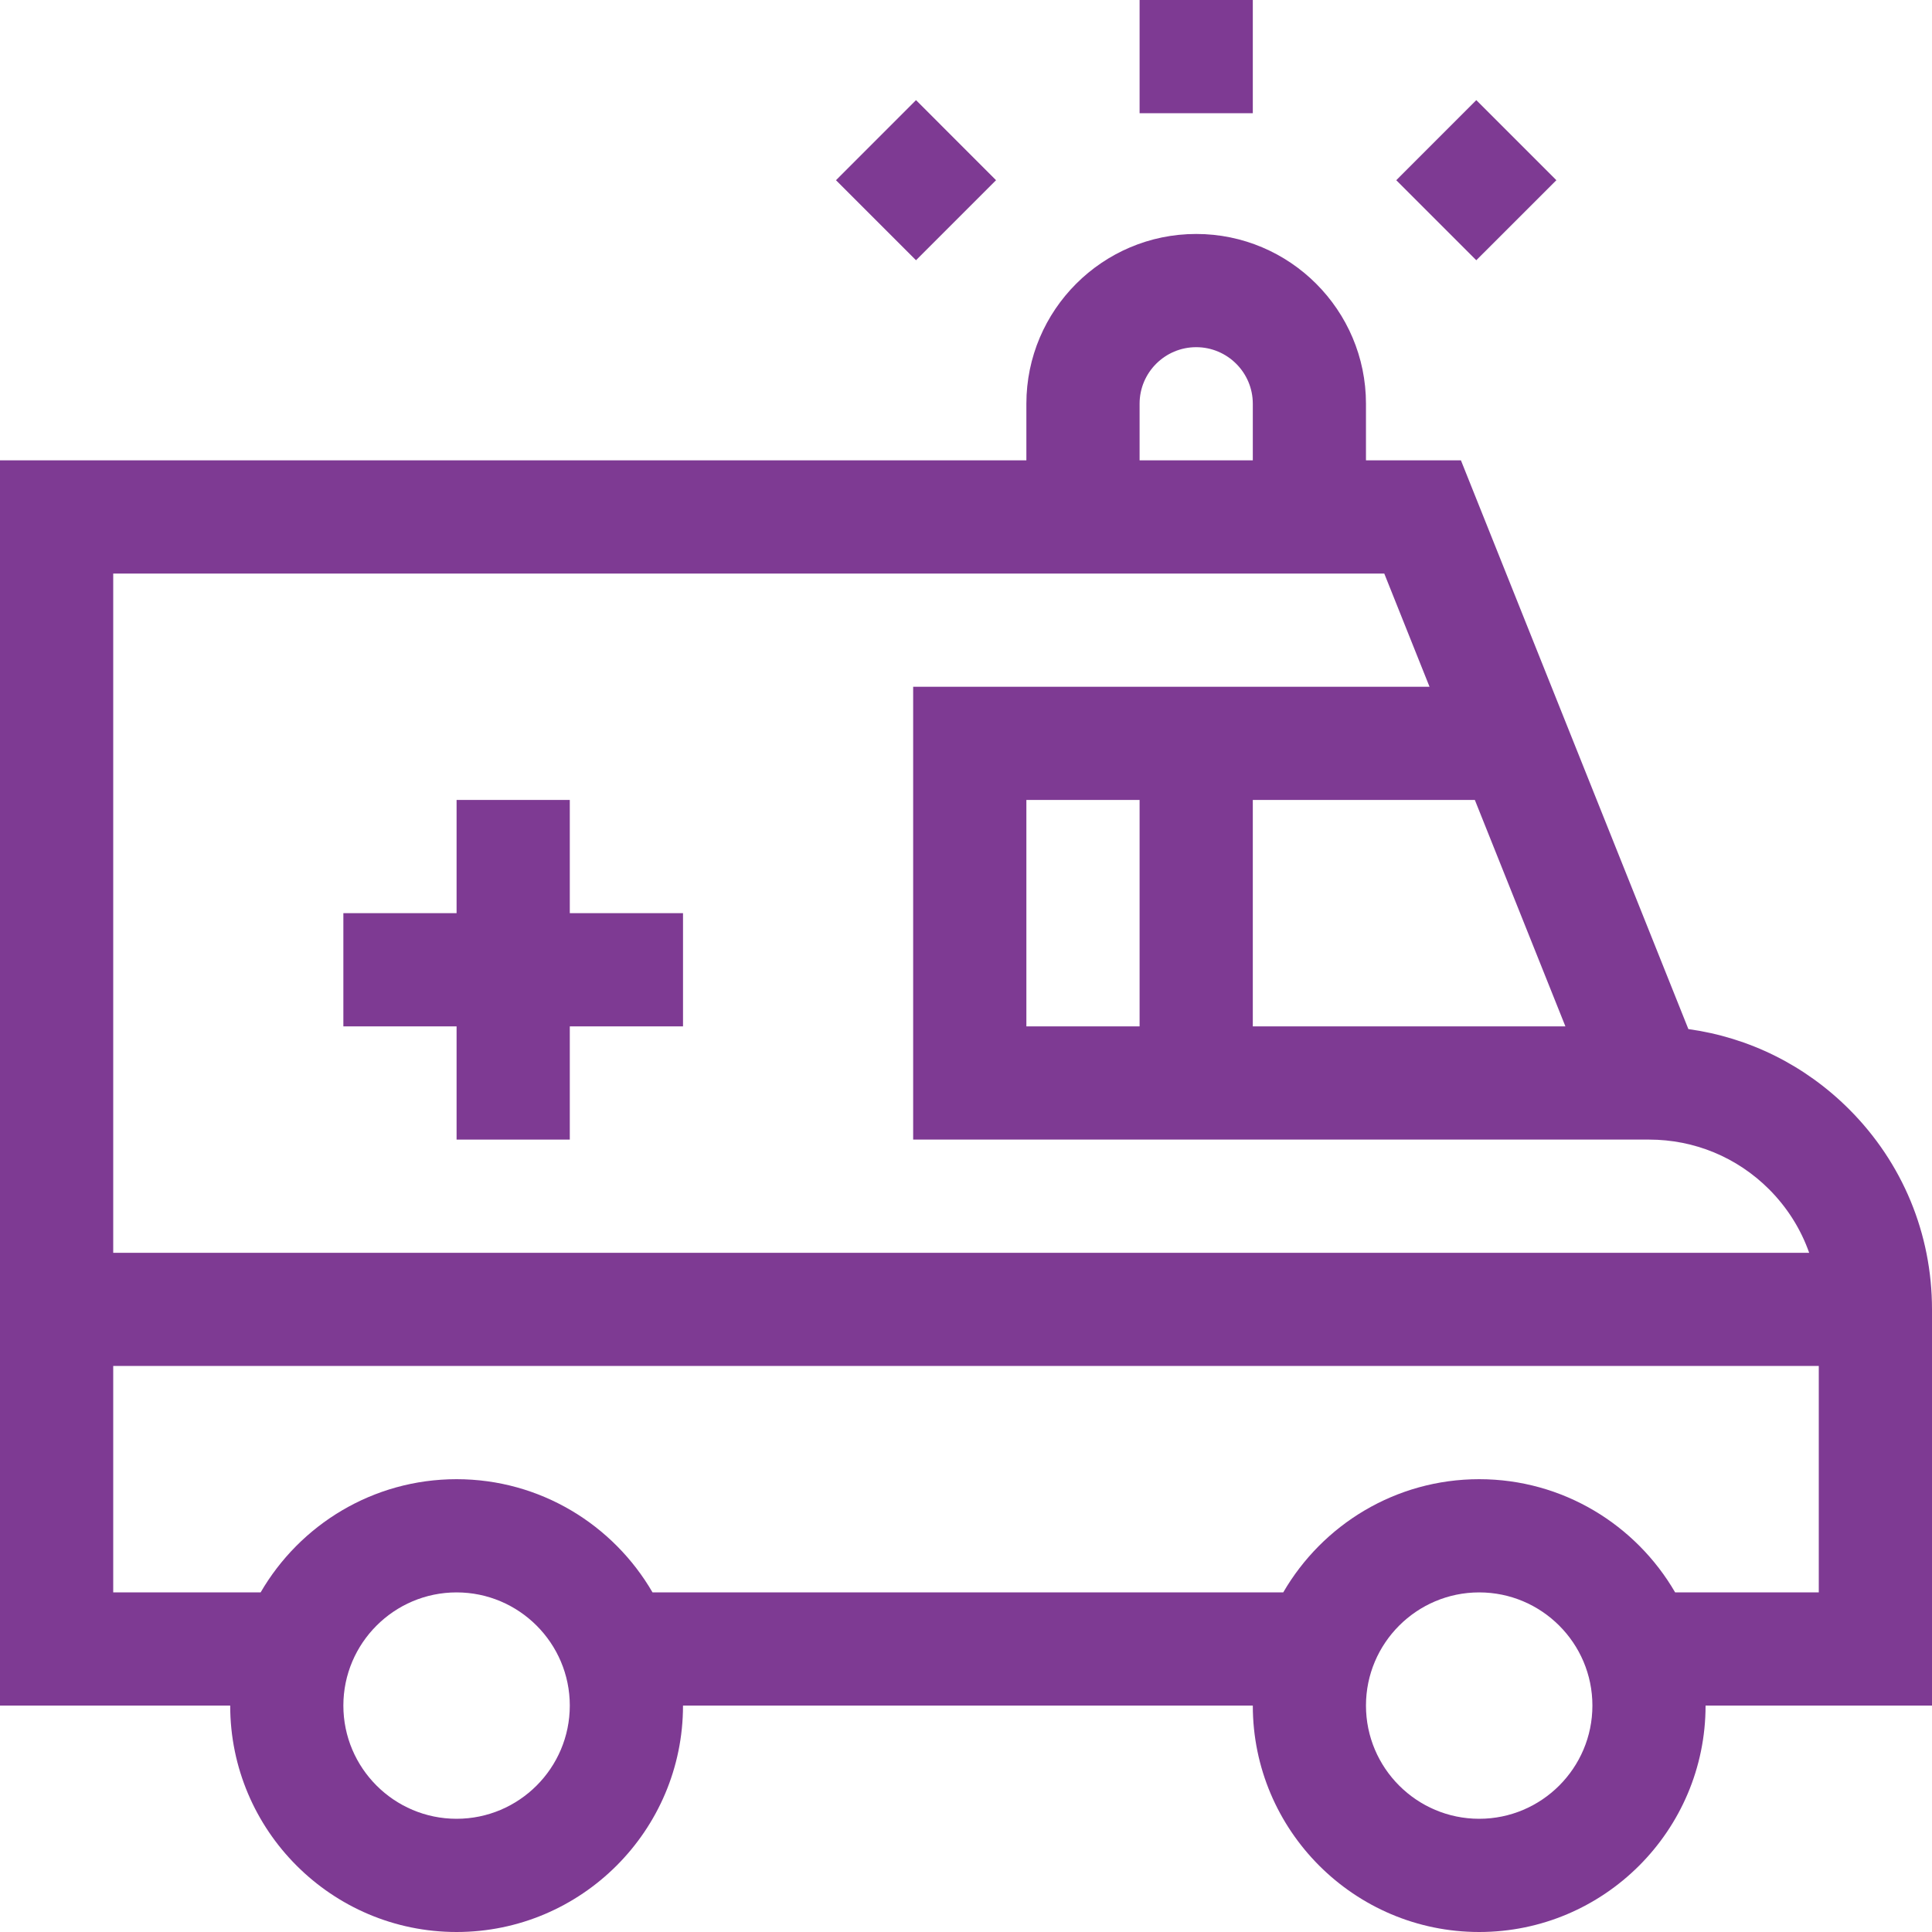 <svg width="40" height="40" viewBox="0 0 40 40" fill="none" xmlns="http://www.w3.org/2000/svg">
<g clip-path="url(#clip0_12498_2789)">
<path d="M38.284 22.966C37.372 22.054 36.212 21.48 34.956 21.306L30.247 9.531H28.281V8.359C28.281 6.421 26.704 4.844 24.766 4.844C22.827 4.844 21.25 6.421 21.25 8.359V9.531H0V35.312H4.766C4.766 37.897 6.868 40 9.453 40C12.038 40 14.141 37.897 14.141 35.312H25.938C25.938 37.897 28.04 40 30.625 40C33.21 40 35.312 37.897 35.312 35.312H40V27.109C40 25.544 39.391 24.073 38.284 22.966ZM21.25 21.25V16.562H23.594V21.25H21.25ZM25.938 16.562H30.535L32.41 21.25H25.938V16.562ZM23.594 8.359C23.594 7.713 24.119 7.188 24.766 7.188C25.412 7.188 25.938 7.713 25.938 8.359V9.531H23.594V8.359ZM28.66 11.875L29.597 14.219H18.906V23.594C20.242 23.594 33.487 23.594 34.141 23.594C35.08 23.594 35.962 23.959 36.627 24.623C37.004 25.001 37.285 25.449 37.457 25.938H2.344V11.875H28.66ZM9.453 37.656C8.161 37.656 7.109 36.605 7.109 35.312C7.109 34.02 8.161 32.969 9.453 32.969C10.745 32.969 11.797 34.02 11.797 35.312C11.797 36.605 10.745 37.656 9.453 37.656ZM30.625 37.656C29.333 37.656 28.281 36.605 28.281 35.312C28.281 34.02 29.333 32.969 30.625 32.969C31.917 32.969 32.969 34.02 32.969 35.312C32.969 36.605 31.917 37.656 30.625 37.656ZM34.682 32.969C33.87 31.569 32.356 30.625 30.625 30.625C28.894 30.625 27.38 31.569 26.568 32.969H13.51C12.698 31.569 11.184 30.625 9.453 30.625C7.722 30.625 6.208 31.569 5.396 32.969H2.344V28.281H37.656V32.969H34.682Z" fill="#7E3A93"/>
<path d="M20.622 3.731L18.965 2.073L17.308 3.731L18.965 5.388L20.622 3.731Z" fill="#7E3A93"/>
<path d="M32.223 3.731L30.565 2.073L28.908 3.731L30.565 5.388L32.223 3.731Z" fill="#7E3A93"/>
<path d="M25.938 0H23.594V2.344H25.938V0Z" fill="#7E3A93"/>
<path d="M9.453 23.594H11.797V21.25H14.141V18.906H11.797V16.562H9.453V18.906H7.109V21.25H9.453V23.594Z" fill="#7E3A93"/>
</g>
<defs>
<clipPath id="clip0_12498_2789">
<rect width="40" height="40" fill="white"/>
</clipPath>
</defs>
</svg>
